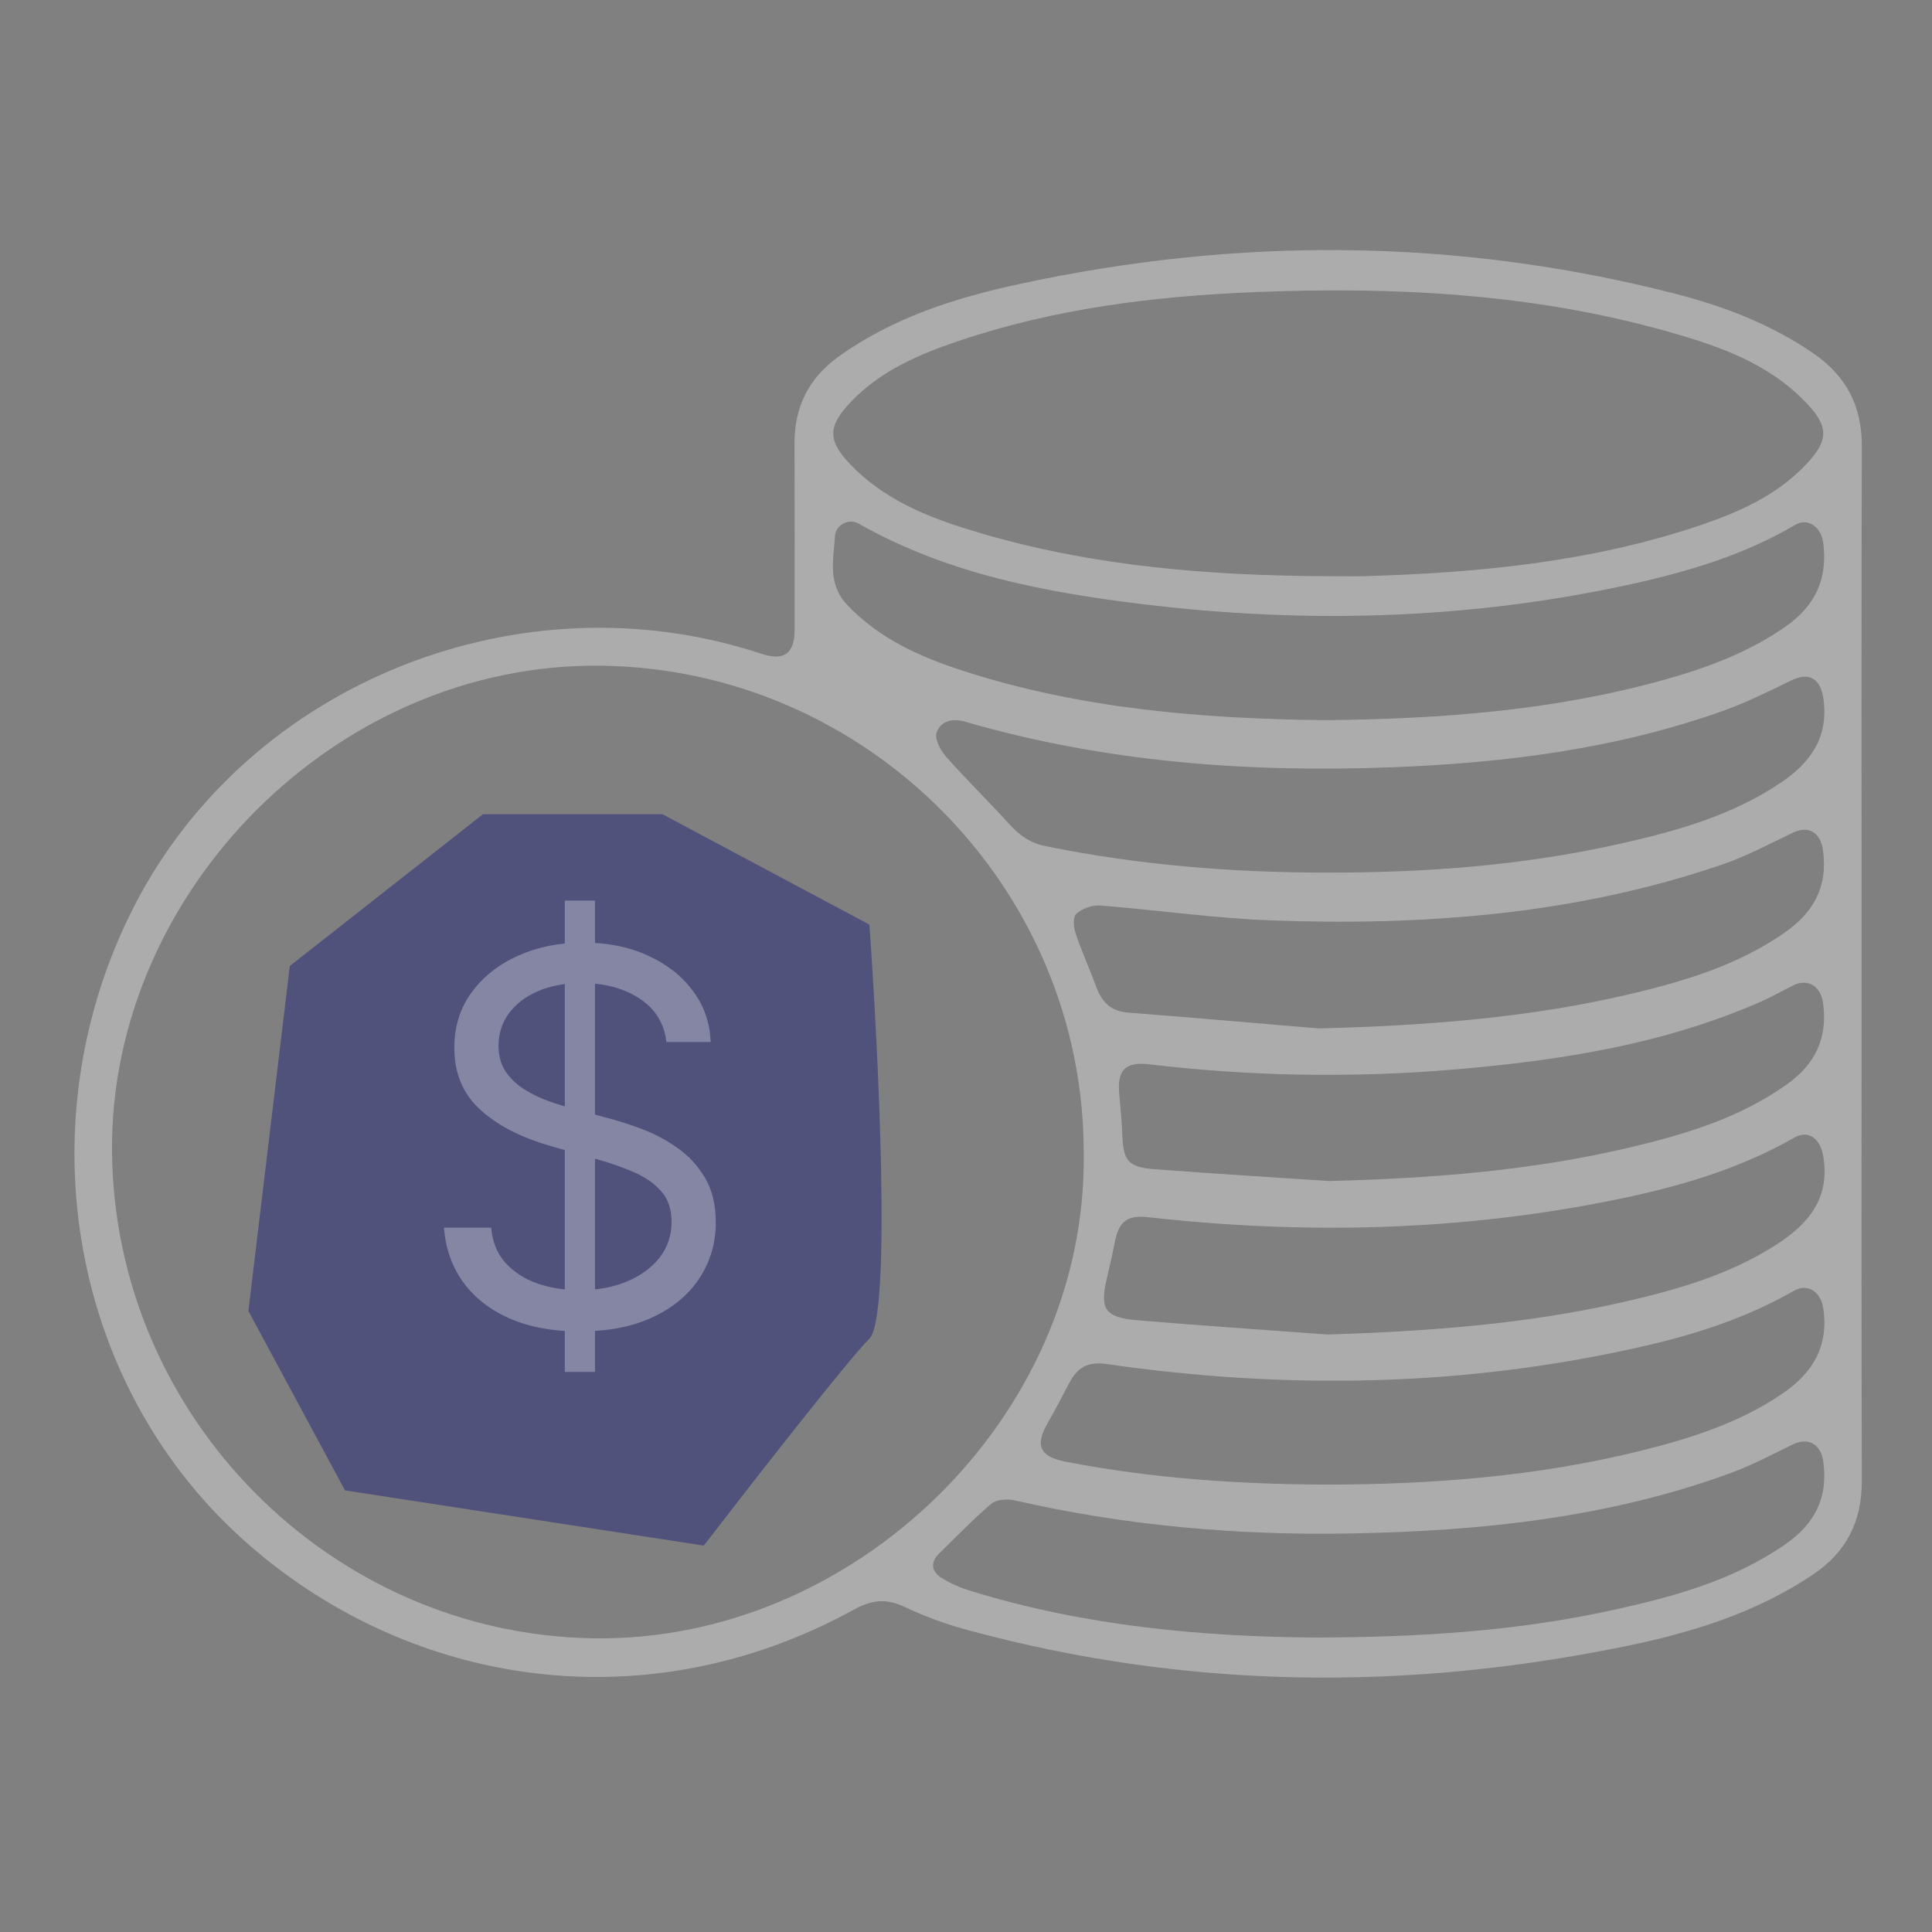 <svg width="70" height="70" viewBox="0 0 70 70" fill="none" xmlns="http://www.w3.org/2000/svg">
<rect x="0" y="0" width="70" height="70" fill="#808080" stroke="none"/>
<g opacity="0.451">
<path d="M67.449 34.973C67.449 41.202 67.439 47.43 67.457 53.658C67.461 55.117 66.9 56.233 65.698 57.042C63.628 58.436 61.292 59.155 58.889 59.647C50.922 61.281 42.987 61.205 35.109 59.072C34.314 58.862 33.539 58.58 32.795 58.23C32.123 57.907 31.604 57.954 30.94 58.319C23.431 62.444 14.97 61.112 9.094 56.036C2.52 50.362 0.84 40.68 4.864 32.83C9.025 24.715 18.896 20.814 27.573 23.684C28.409 23.96 28.791 23.688 28.791 22.809C28.791 20.562 28.796 18.317 28.787 16.068C28.782 14.747 29.302 13.701 30.372 12.93C32.326 11.522 34.572 10.803 36.882 10.302C44.832 8.576 52.77 8.616 60.669 10.636C62.462 11.094 64.185 11.754 65.726 12.819C66.892 13.626 67.461 14.717 67.457 16.153C67.439 22.427 67.449 28.699 67.449 34.973ZM39.266 41.812C39.291 32.145 31.391 24.227 21.758 24.119C12.166 24.012 3.988 32.334 4.058 41.699C4.13 51.312 11.957 59.199 21.479 59.359C30.897 59.518 39.378 51.38 39.266 41.812ZM48.055 20.875C48.521 20.875 48.988 20.887 49.455 20.875C53.578 20.755 57.662 20.362 61.6 19.032C63.017 18.553 64.374 17.95 65.433 16.832C66.272 15.946 66.273 15.452 65.412 14.562C64.042 13.143 62.25 12.527 60.429 12.013C55.541 10.633 50.535 10.38 45.496 10.582C41.842 10.728 38.229 11.173 34.744 12.35C33.306 12.834 31.92 13.423 30.835 14.554C29.975 15.453 29.972 15.972 30.856 16.874C32.198 18.248 33.943 18.861 35.72 19.373C39.749 20.532 43.885 20.858 48.055 20.875ZM47.95 26.093C52.23 26.054 56.303 25.743 60.279 24.635C61.846 24.198 63.359 23.64 64.712 22.69C65.787 21.931 66.228 20.953 66.059 19.663C65.985 19.096 65.501 18.747 65.048 19.014C63.223 20.09 61.225 20.695 59.18 21.147C53.301 22.449 47.364 22.614 41.403 21.89C37.838 21.457 34.325 20.788 31.136 18.985C30.691 18.733 30.273 19.084 30.254 19.407C30.204 20.259 29.965 21.152 30.701 21.923C31.867 23.148 33.336 23.8 34.887 24.303C39.19 25.7 43.639 26.039 47.95 26.093ZM47.547 59.331C51.591 59.326 55.068 59.079 58.491 58.324C60.663 57.845 62.8 57.258 64.674 55.962C65.749 55.219 66.241 54.271 66.062 52.958C65.974 52.32 65.52 52.057 64.941 52.342C64.205 52.704 63.473 53.088 62.706 53.37C58.286 54.991 53.673 55.47 49.013 55.559C44.889 55.64 40.799 55.285 36.767 54.361C36.501 54.302 36.106 54.324 35.917 54.484C35.255 55.04 34.66 55.675 34.036 56.276C33.695 56.604 33.748 56.935 34.104 57.165C34.441 57.373 34.805 57.535 35.185 57.645C39.388 58.947 43.719 59.296 47.545 59.331H47.547ZM48.08 31.616C51.624 31.622 55.143 31.363 58.608 30.591C60.673 30.131 62.708 29.572 64.5 28.374C65.585 27.648 66.258 26.735 66.068 25.327C65.97 24.601 65.559 24.331 64.901 24.653C64.105 25.042 63.305 25.44 62.473 25.739C58.583 27.135 54.531 27.642 50.432 27.8C45.208 27.999 40.035 27.616 34.985 26.153C34.511 26.015 34.077 26.114 33.935 26.55C33.858 26.784 34.081 27.198 34.285 27.425C35.019 28.255 35.816 29.03 36.56 29.851C36.929 30.259 37.313 30.543 37.88 30.657C41.245 31.342 44.649 31.619 48.08 31.616ZM48.085 53.79C51.899 53.784 55.684 53.494 59.402 52.576C61.219 52.127 62.997 51.569 64.571 50.501C65.673 49.753 66.263 48.79 66.062 47.409C65.975 46.81 65.505 46.48 65 46.767C63.303 47.74 61.466 48.336 59.575 48.77C53.122 50.251 46.617 50.363 40.085 49.42C39.41 49.323 39.032 49.556 38.744 50.102C38.485 50.593 38.231 51.088 37.954 51.569C37.492 52.371 37.678 52.781 38.596 52.958C41.729 53.566 44.897 53.782 48.085 53.789V53.79ZM47.765 37.262C51.633 37.165 55.462 36.883 59.224 35.979C61.128 35.52 62.992 34.946 64.636 33.81C65.701 33.074 66.232 32.139 66.052 30.818C65.963 30.163 65.534 29.892 64.953 30.173C64.113 30.576 63.283 31.02 62.407 31.321C57.113 33.133 51.631 33.548 46.09 33.349C44.006 33.274 41.931 32.969 39.848 32.807C39.564 32.785 39.206 32.924 38.991 33.113C38.867 33.222 38.897 33.602 38.971 33.821C39.19 34.472 39.478 35.1 39.715 35.746C39.916 36.292 40.233 36.638 40.858 36.687C43.162 36.866 45.464 37.068 47.765 37.261V37.262ZM48.096 48.352C51.692 48.24 55.258 47.981 58.767 47.186C60.722 46.742 62.649 46.198 64.359 45.097C65.505 44.36 66.305 43.44 66.065 41.923C65.96 41.262 65.54 40.915 65.003 41.223C62.949 42.396 60.707 43.031 58.411 43.492C52.85 44.61 47.25 44.734 41.619 44.103C40.841 44.016 40.537 44.245 40.387 45.023C40.302 45.459 40.204 45.893 40.102 46.326C39.841 47.424 40.031 47.733 41.183 47.833C43.487 48.03 45.791 48.182 48.096 48.351V48.352ZM48.151 42.791C51.814 42.698 55.443 42.425 59.013 41.584C61.029 41.108 63.004 40.523 64.73 39.297C65.78 38.553 66.231 37.601 66.051 36.326C65.967 35.731 65.504 35.439 64.972 35.703C64.593 35.89 64.227 36.102 63.842 36.273C60.272 37.85 56.476 38.431 52.632 38.755C48.974 39.06 45.295 38.996 41.65 38.563C40.767 38.459 40.47 38.769 40.553 39.655C40.599 40.141 40.644 40.629 40.663 41.117C40.701 42.065 40.873 42.29 41.835 42.363C43.938 42.524 46.045 42.65 48.151 42.79V42.791Z" fill="#E3E3E3"/>
<path d="M23.27 41.207V42.154C22.297 42.154 21.35 42.173 20.404 42.149C19.517 42.127 19.206 42.467 19.436 43.309C19.732 44.39 19.431 45.404 18.987 46.346C18.594 47.181 18.002 47.921 17.526 48.718C17.405 48.921 17.268 49.276 17.359 49.407C17.509 49.622 17.878 49.877 18.088 49.828C19.83 49.419 21.489 49.842 23.157 50.236C24.756 50.612 26.354 50.84 27.946 49.998L28.372 51.19C27.078 51.788 25.767 52.06 24.373 51.685C23.515 51.454 22.661 51.205 21.812 50.938C19.629 50.252 17.554 50.588 15.537 51.603C15.478 51.53 15.424 51.452 15.378 51.37C14.925 50.34 14.906 50.317 15.75 49.571C17.694 47.855 18.352 45.712 17.929 43.197C17.789 42.363 17.462 42.128 16.61 42.16C16.124 42.179 15.637 42.164 15.094 42.164V41.21C15.471 41.21 15.863 41.213 16.255 41.21C17.006 41.201 17.263 40.818 17.104 40.094C16.871 39.035 16.563 37.967 16.53 36.895C16.449 34.328 17.802 32.599 20.271 31.882C21.744 31.455 23.214 31.469 24.664 31.983C26.439 32.612 27.481 33.869 27.846 35.841C27.64 35.884 27.43 35.919 27.225 35.973C26.77 36.094 26.546 35.973 26.35 35.484C25.725 33.933 24.645 32.827 22.92 32.56C21.043 32.268 19.637 33.074 18.584 34.581C18.029 35.376 17.943 36.294 18.079 37.206C18.234 38.256 18.483 39.297 18.721 40.335C18.864 40.952 19.26 41.24 19.933 41.216C21.02 41.178 22.108 41.207 23.27 41.207Z" fill="#E3E3E3"/>
<path d="M17.5 29.5L10.5 35L9 47.5L12.5 54L25.5 56C27.167 53.833 30.7 49.3 31.5 48.5C32.3 47.7 31.833 38.167 31.5 33.5L24 29.5H17.5Z" fill="#171A78"/>
</g>
<path opacity="0.302" d="M20.464 49.708V32.63H21.558V49.708H20.464ZM24.146 37.753C24.066 37.077 23.742 36.552 23.172 36.179C22.603 35.805 21.905 35.618 21.078 35.618C20.473 35.618 19.944 35.716 19.49 35.912C19.041 36.107 18.689 36.377 18.436 36.719C18.187 37.061 18.062 37.451 18.062 37.886C18.062 38.251 18.149 38.565 18.322 38.827C18.5 39.085 18.727 39.301 19.003 39.474C19.279 39.643 19.568 39.783 19.87 39.894C20.172 40.001 20.451 40.088 20.704 40.155L22.092 40.528C22.447 40.622 22.843 40.751 23.279 40.915C23.719 41.08 24.14 41.304 24.54 41.589C24.945 41.869 25.278 42.229 25.541 42.67C25.803 43.11 25.934 43.65 25.934 44.291C25.934 45.029 25.741 45.696 25.354 46.292C24.971 46.888 24.411 47.362 23.673 47.713C22.939 48.065 22.047 48.24 20.998 48.24C20.019 48.24 19.172 48.082 18.456 47.767C17.744 47.451 17.184 47.01 16.775 46.446C16.37 45.881 16.141 45.225 16.087 44.478H17.795C17.84 44.993 18.013 45.42 18.316 45.758C18.623 46.092 19.009 46.341 19.477 46.506C19.948 46.666 20.455 46.746 20.998 46.746C21.629 46.746 22.196 46.644 22.699 46.439C23.201 46.23 23.599 45.941 23.893 45.572C24.186 45.198 24.333 44.762 24.333 44.264C24.333 43.81 24.206 43.441 23.953 43.157C23.699 42.872 23.366 42.641 22.952 42.463C22.539 42.285 22.092 42.129 21.611 41.996L19.93 41.516C18.863 41.209 18.018 40.771 17.395 40.201C16.772 39.632 16.461 38.887 16.461 37.967C16.461 37.202 16.668 36.534 17.081 35.965C17.5 35.391 18.06 34.947 18.763 34.631C19.47 34.311 20.259 34.151 21.131 34.151C22.012 34.151 22.794 34.308 23.479 34.624C24.164 34.935 24.707 35.362 25.107 35.905C25.512 36.448 25.725 37.064 25.747 37.753H24.146Z" fill="white"/>
</svg>
